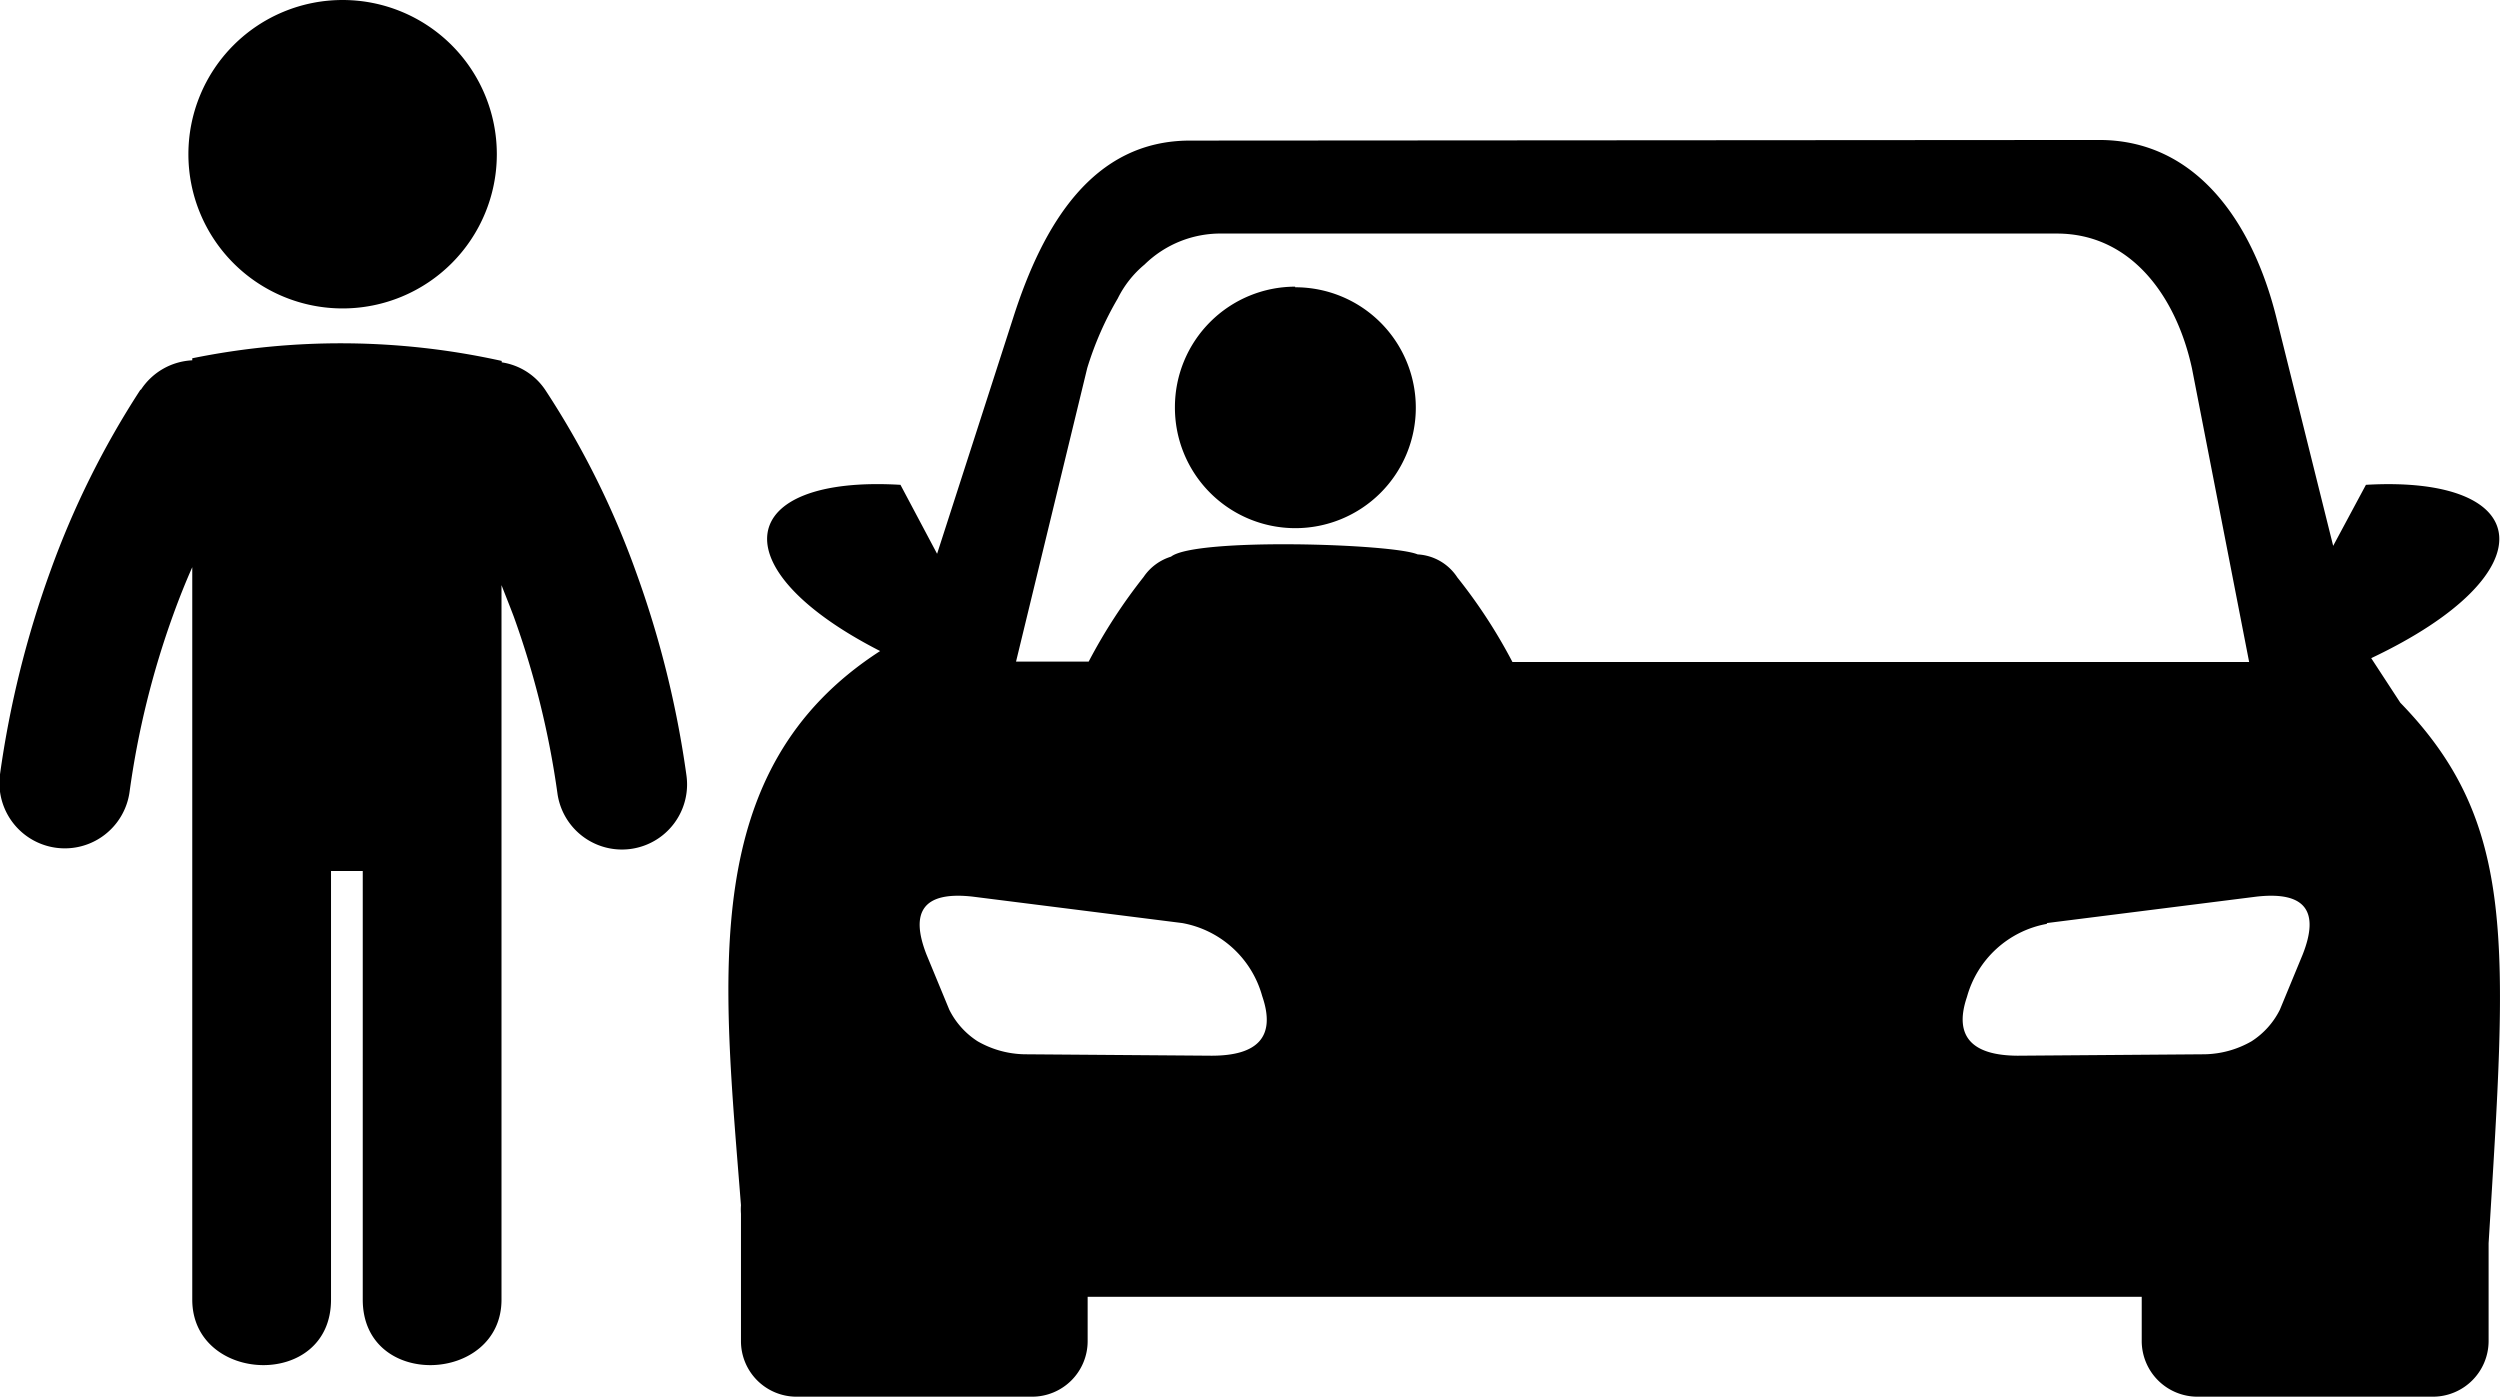 <svg id="Layer_1" data-name="Layer 1" xmlns="http://www.w3.org/2000/svg" viewBox="0 0 122.88 68.65"><defs><style>.cls-1{fill-rule:evenodd;}</style></defs><title>drop-off</title><path class="cls-1" d="M58.49,6.91c-4.79,0-7.23,4.14-8.69,8.71l-3.74,11.6-1.8-3.39c-8.09-.48-9,4.08-1,8.17h0c-9,5.81-7.72,16-6.84,27.24a2.77,2.77,0,0,0,0,.42v6.27a2.73,2.73,0,0,0,2.72,2.72h11.6a2.73,2.73,0,0,0,2.72-2.72V63.74h51.81v2.19A2.74,2.74,0,0,0,108,68.65H119.6a2.74,2.74,0,0,0,2.72-2.72V61.11c.9-14.69,1.44-20.62-4.34-26.57l-1.43-2.19c8.8-4.17,8.06-9-.26-8.52l-1.61,3-2.8-11.25c-1.16-4.64-3.92-8.7-8.7-8.7Zm-.93,20.45c1.2-.94,10.9-.64,12.12-.11a2.49,2.49,0,0,1,1.95,1.13,25.93,25.93,0,0,1,2.71,4.16h36.21l-2.81-14.43c-.77-3.55-3-6.63-6.64-6.63h-41A5.33,5.33,0,0,0,56.26,13a5.1,5.1,0,0,0-1.32,1.67,16,16,0,0,0-1.5,3.42l-3.5,14.43h3.57a26.59,26.59,0,0,1,2.7-4.16,2.52,2.52,0,0,1,1.35-1Zm6.1-13.24A5.92,5.92,0,1,1,57.75,20a5.92,5.92,0,0,1,5.91-5.91ZM16.84,0A7.58,7.58,0,1,1,9.26,7.58,7.58,7.58,0,0,1,16.84,0ZM6.93,19.15a3.2,3.2,0,0,1,2.52-1.44v-.1a36.57,36.57,0,0,1,15.21.13v.07a3.13,3.13,0,0,1,2.17,1.4,42.23,42.23,0,0,1,4.43,8.9,49,49,0,0,1,2.48,10A3.2,3.2,0,1,1,27.4,39a43.09,43.09,0,0,0-2.15-8.7c-.2-.53-.39-1-.6-1.54V63.88c0,4.14-6.82,4.44-6.82,0V42.81H16.27V63.88c0,4.44-6.82,4.14-6.82,0v-36c-.33.74-.64,1.52-.93,2.32a42.53,42.53,0,0,0-2.15,8.71A3.2,3.2,0,0,1,0,38.06a49.2,49.2,0,0,1,2.48-10,43,43,0,0,1,4.42-8.9ZM58.11,45.37,47.8,44.07c-2.43-.27-3.08.75-2.26,2.85l1.12,2.71a3.91,3.91,0,0,0,1.39,1.55,4.79,4.79,0,0,0,2.31.64l9.19.07c2.22,0,3.19-.89,2.49-2.93a5,5,0,0,0-3.93-3.59Zm42.5,0,10.31-1.3c2.43-.27,3.09.75,2.26,2.85l-1.12,2.71a3.91,3.91,0,0,1-1.39,1.55,4.79,4.79,0,0,1-2.31.64l-9.19.07C97,51.88,96,51,96.68,49a5,5,0,0,1,3.93-3.59Z"/></svg>